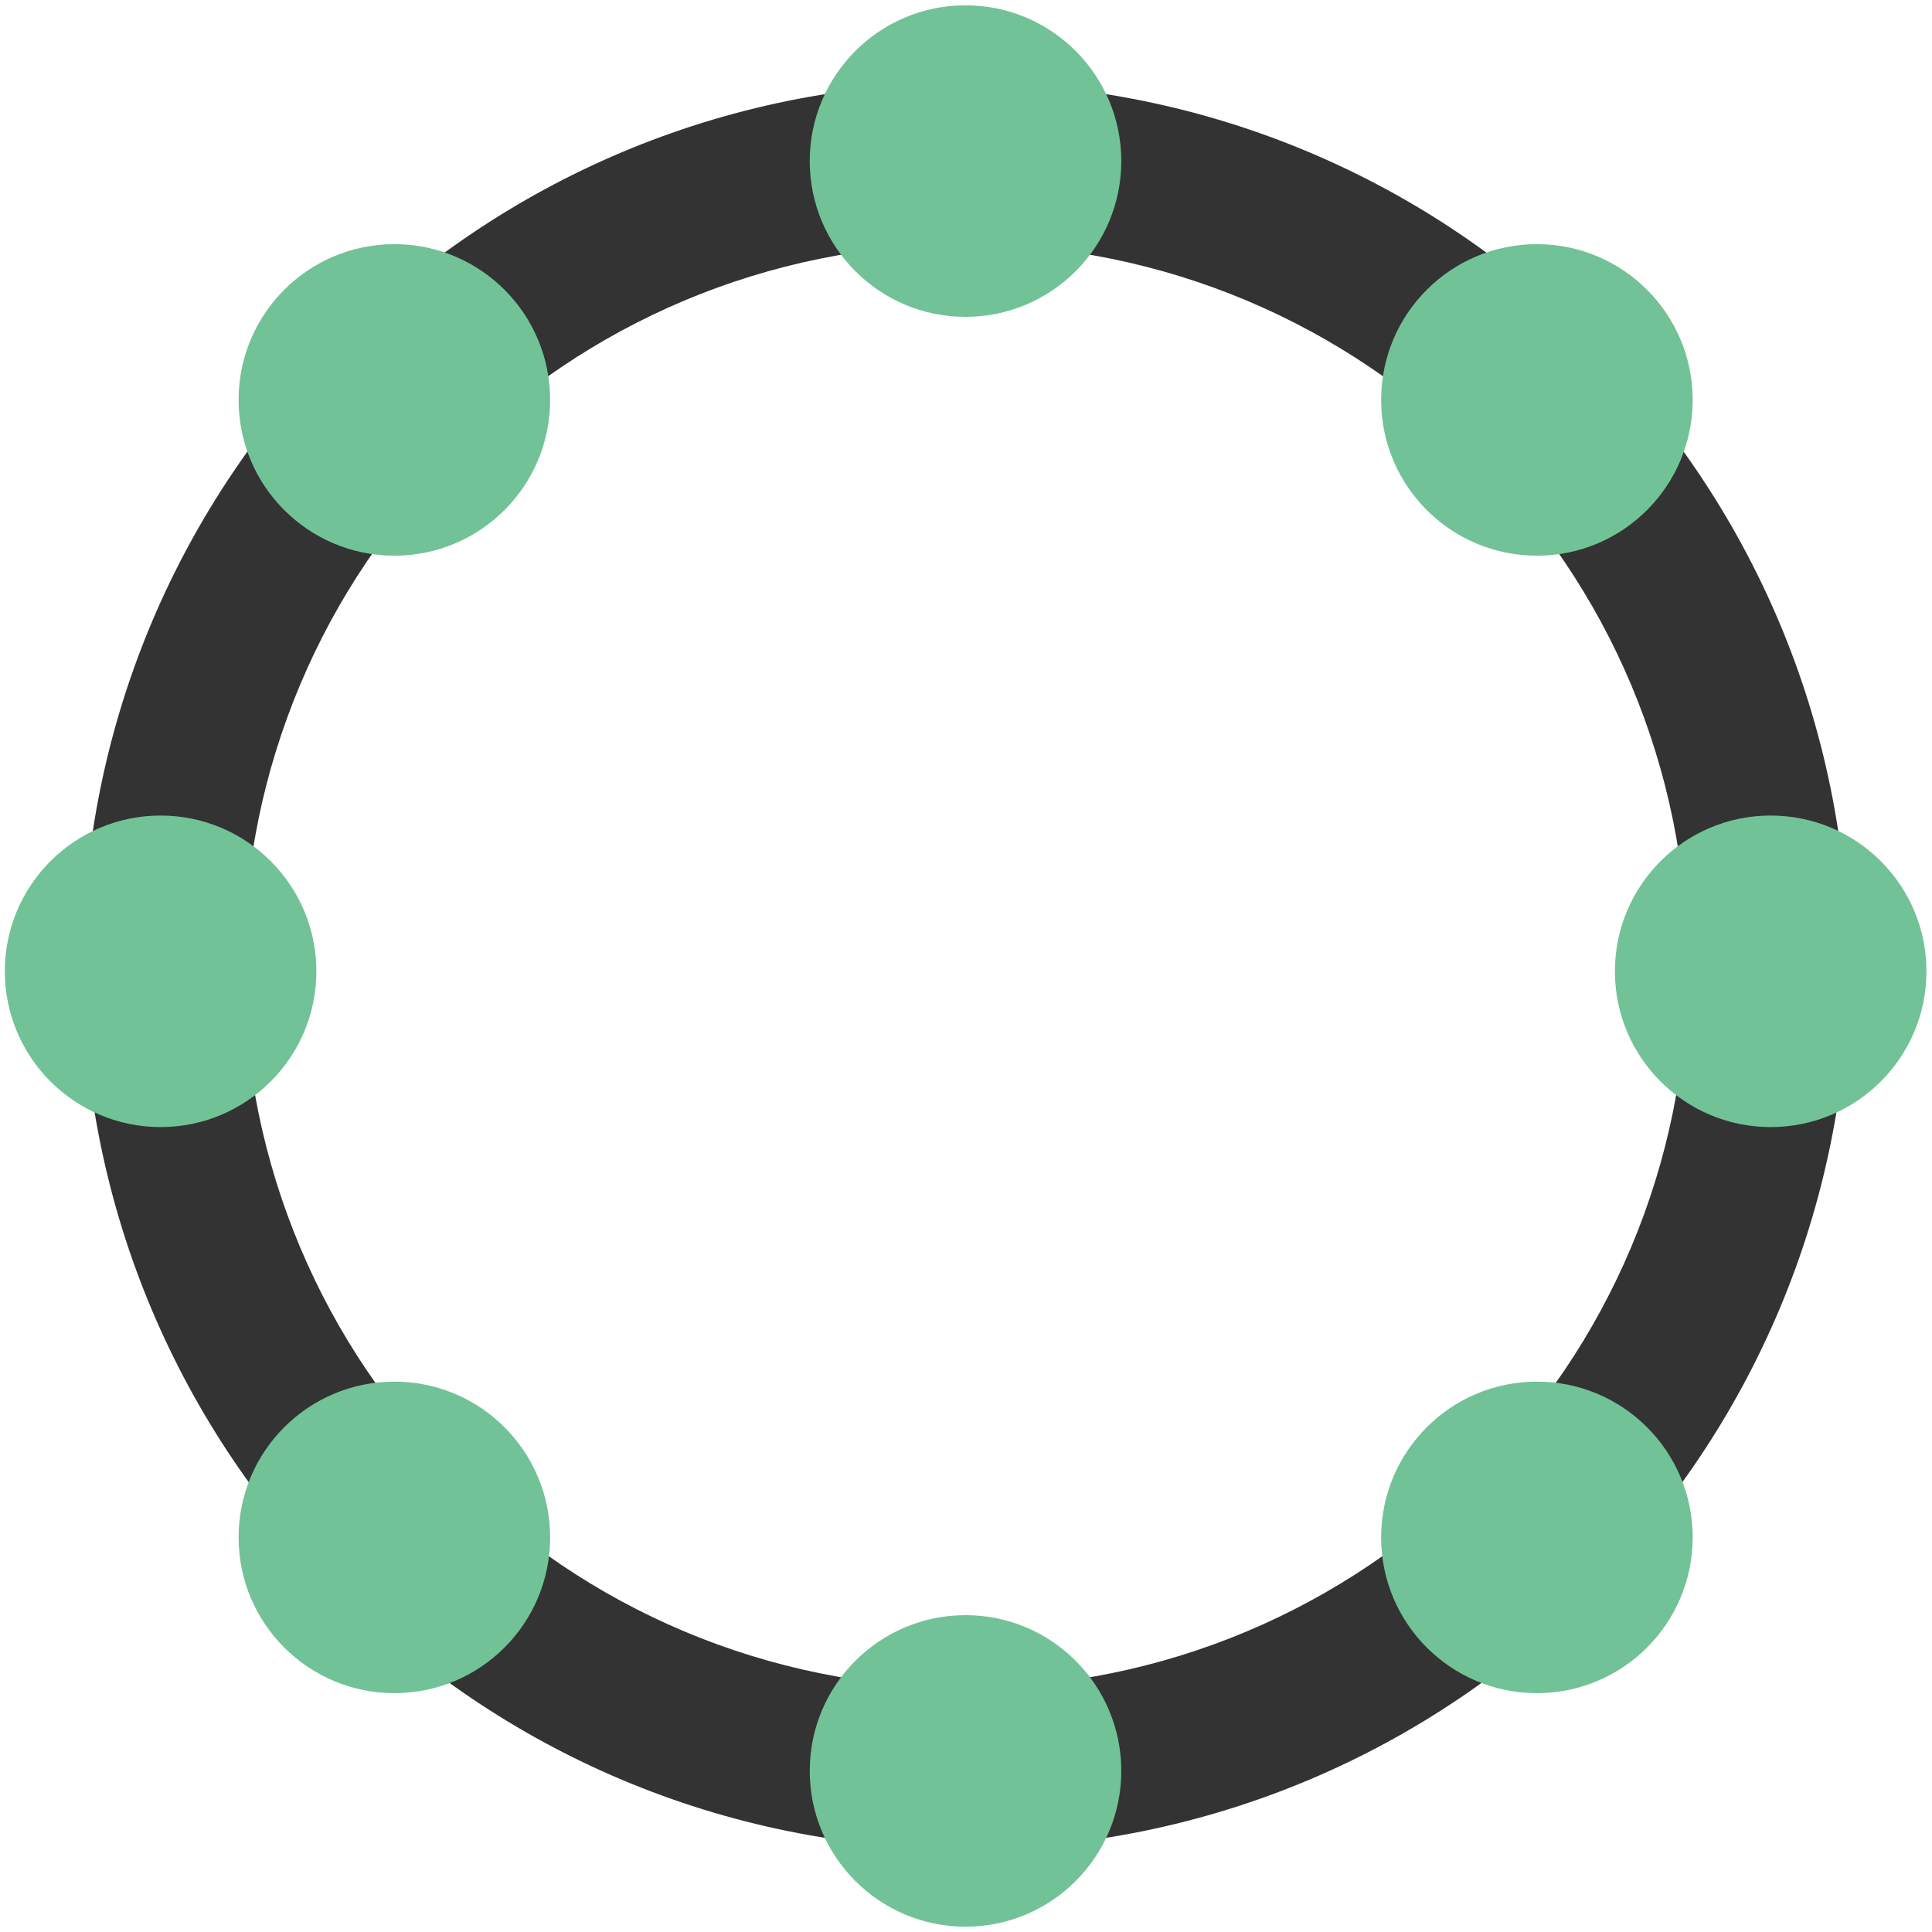 <?xml version="1.0" encoding="utf-8"?>
<!-- Generator: Adobe Illustrator 18.1.1, SVG Export Plug-In . SVG Version: 6.00 Build 0)  -->
<svg version="1.1" id="Layer_1" xmlns="http://www.w3.org/2000/svg" xmlns:xlink="http://www.w3.org/1999/xlink" x="0px" y="0px"
	 viewBox="221 0 800 800" enable-background="new 221 0 800 800" xml:space="preserve">
<g id="Layer_1_1_" xmlns:sketch="http://www.bohemiancoding.com/sketch/ns">
	<title>Artboard 1</title>
	<desc>Created with Sketch.</desc>
	<g id="Page-1" sketch:type="MSPage">
		<g id="Artboard-1" sketch:type="MSArtboardGroup">
			<path id="Shape" sketch:type="MSShapeGroup" fill="#333333" d="M620.8,34.4c-202.2,0-365.6,163.4-365.6,365.6
				s163.4,365.6,365.6,365.6S986.4,602.2,986.4,400S823,34.4,620.8,34.4L620.8,34.4z M620.8,698.9c-165.6,0-298.9-133.3-298.9-298.9
				s133.3-298.9,298.9-298.9S919.8,234.4,919.8,400S786.4,698.9,620.8,698.9L620.8,698.9z"/>
		</g>
	</g>
</g>
<g id="Layer_2">
	<circle fill="#72C297" cx="620.8" cy="66.7" r="64.5"/>
	<circle fill="#72C297" cx="620.8" cy="733.3" r="64.5"/>
	<circle fill="#72C297" cx="287.5" cy="402.2" r="64.5"/>
	<circle fill="#72C297" cx="954.2" cy="402.2" r="64.5"/>
	<circle fill="#72C297" cx="384.3" cy="636.6" r="64.5"/>
	<circle fill="#72C297" cx="857.4" cy="165.6" r="64.5"/>
	<circle fill="#72C297" cx="384.3" cy="165.6" r="64.5"/>
	<circle fill="#72C297" cx="857.4" cy="636.6" r="64.5"/>
</g>
</svg>
